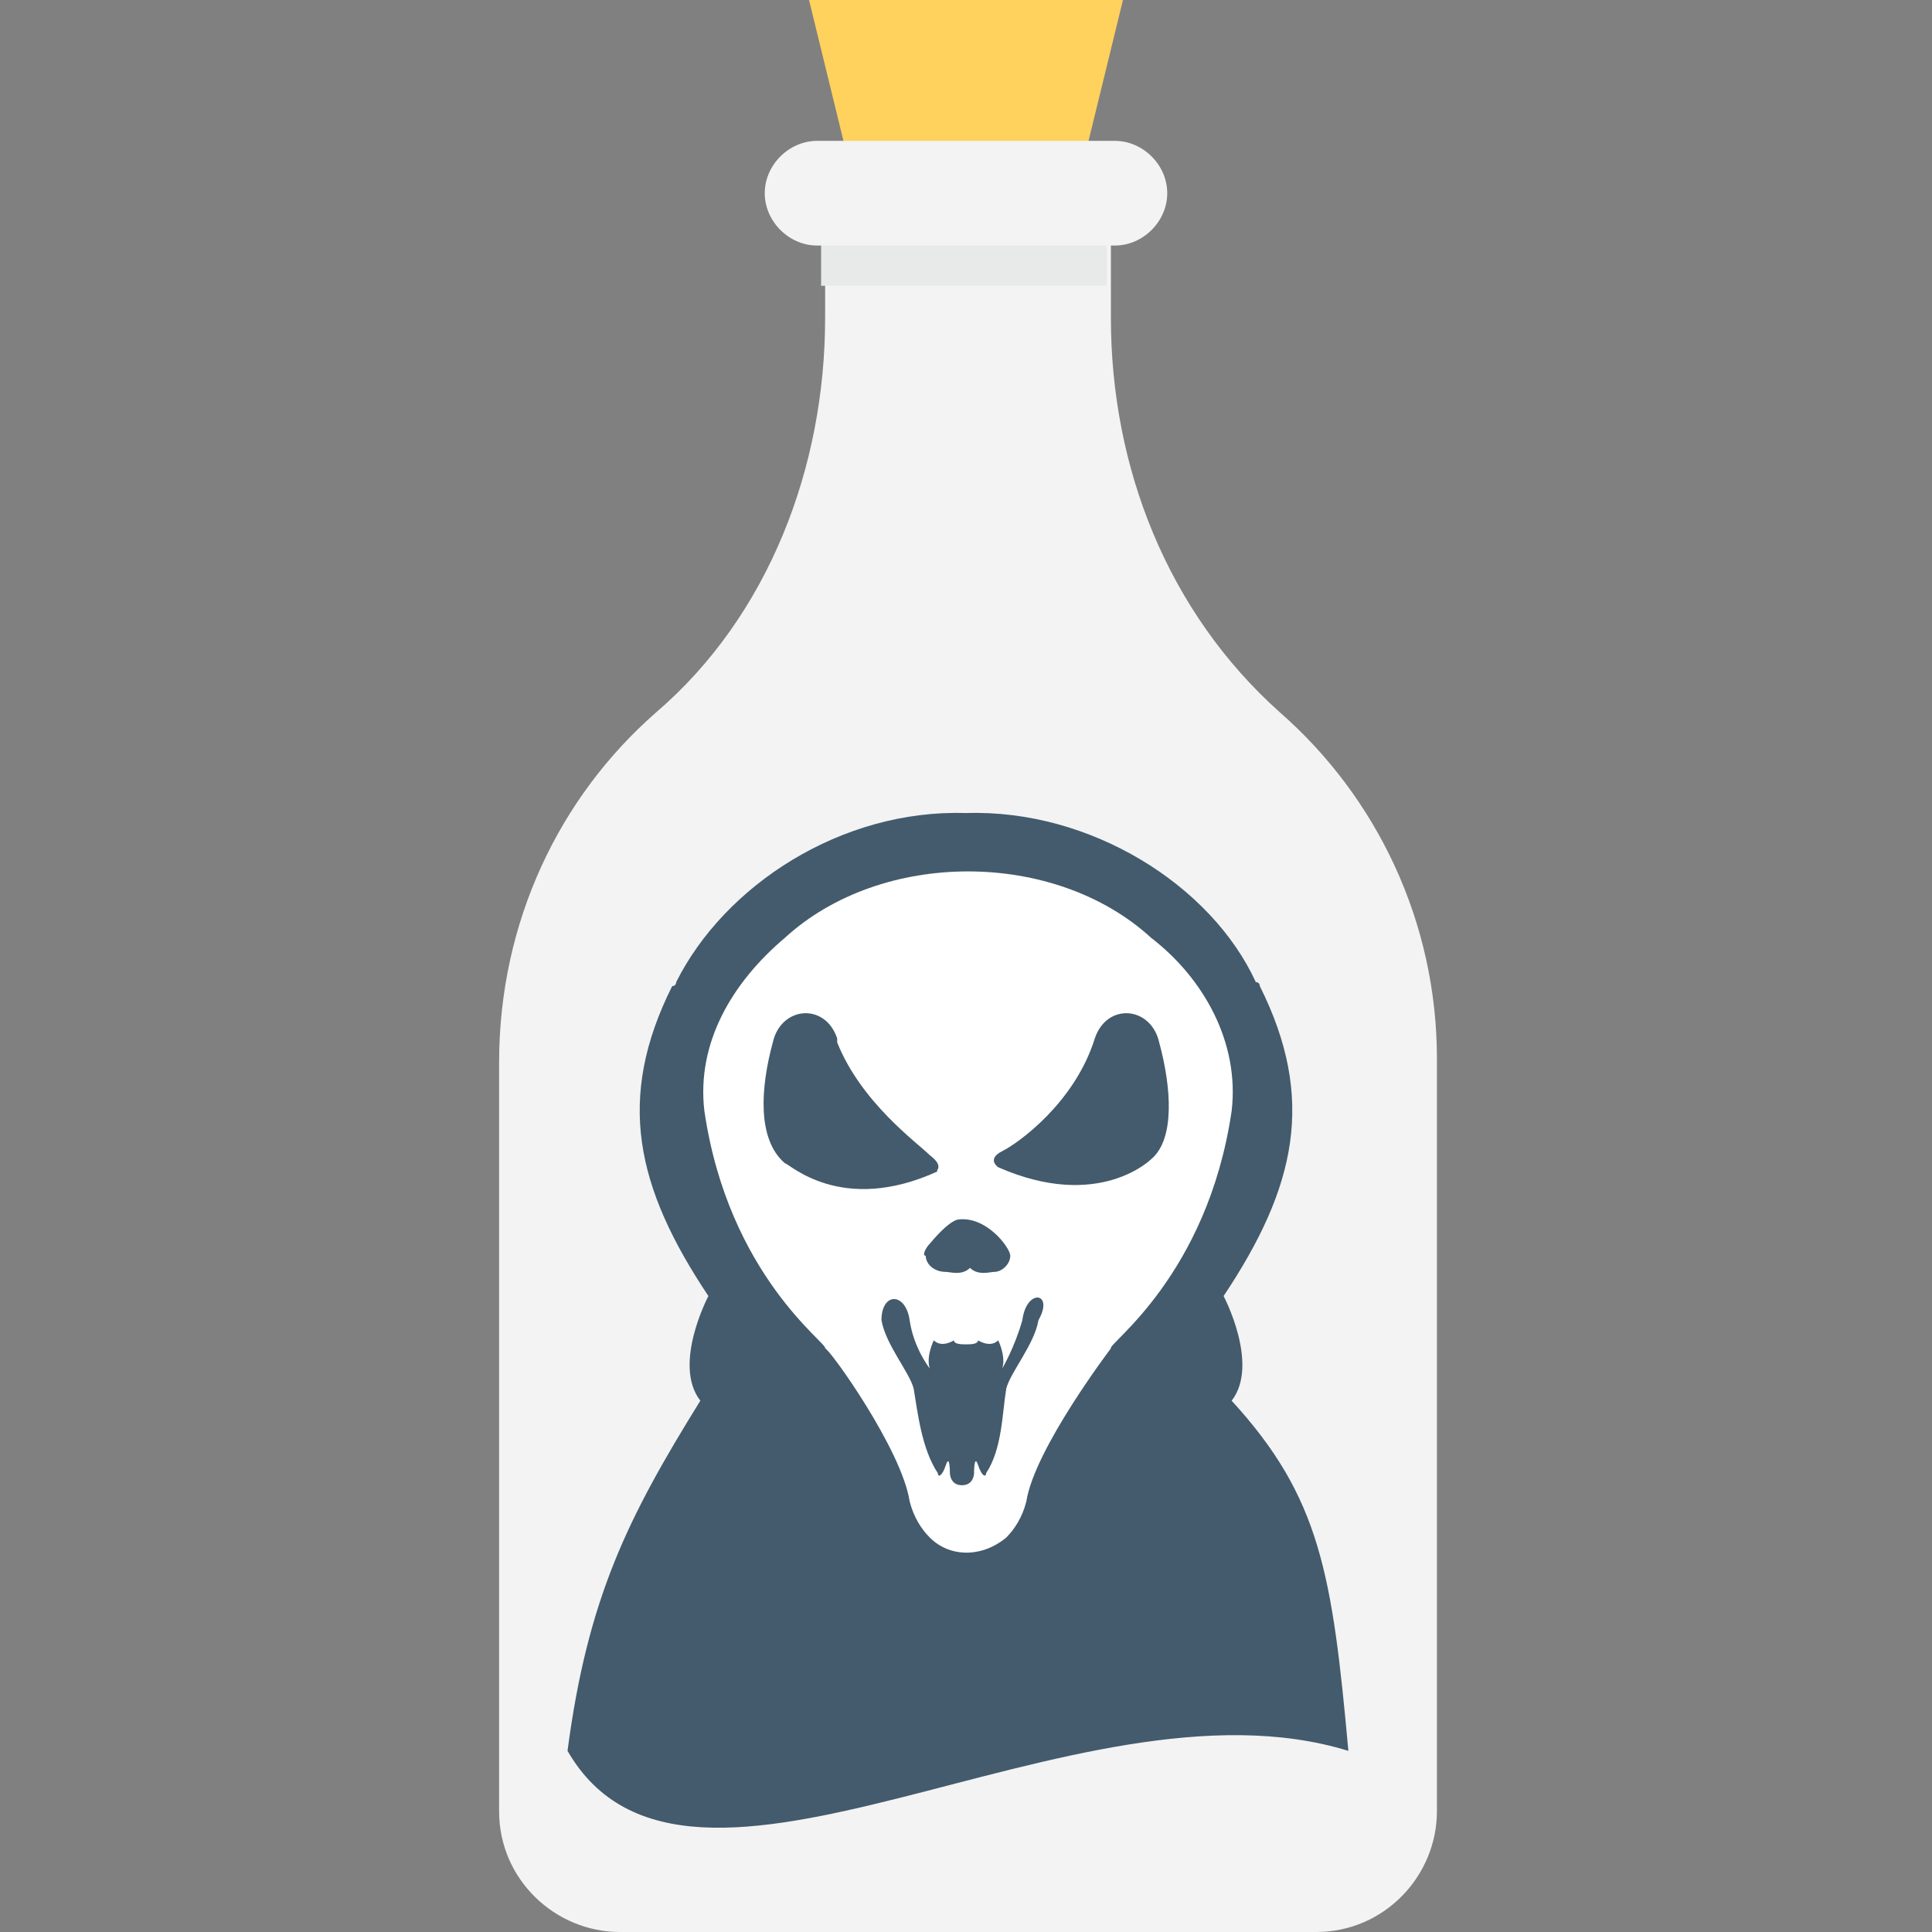 <?xml version="1.0" encoding="utf-8"?>
<!-- Generator: Adobe Illustrator 18.0.0, SVG Export Plug-In . SVG Version: 6.00 Build 0)  -->
<!DOCTYPE svg PUBLIC "-//W3C//DTD SVG 1.1//EN" "http://www.w3.org/Graphics/SVG/1.1/DTD/svg11.dtd">
<svg version="1.1" id="Layer_1" xmlns="http://www.w3.org/2000/svg" xmlns:xlink="http://www.w3.org/1999/xlink" x="0px" y="0px"
	 viewBox="0 0 48 48" enable-background="new 0 0 48 48" xml:space="preserve">
<rect x="0" y="0" width="48" height="48" fill="#808080" stroke="none"/>
<g>
	<g>
		<g>
			<polygon fill="#FFD15D" points="20.1,0 21.2,4.5 26.8,4.5 27.9,0 			"/>
			<g>
				<path fill="#F3F3F3" d="M31.8,17.7c-2.8-2.5-4.2-6.1-4.2-9.8v-2h-7.1v2c0,3.7-1.4,7.4-4.2,9.8c-2.4,2.1-3.9,5.2-3.9,8.7V45
					c0,1.7,1.4,3,3,3h17.3c1.7,0,3-1.4,3-3V26.3C35.7,22.9,34.2,19.8,31.8,17.7z"/>
				<g>
					<rect x="20.4" y="5.8" fill="#E8EAE9" width="7.1" height="1.3"/>
				</g>
				<path fill="#F3F3F3" d="M27.7,3.5h-7.4c-0.7,0-1.3,0.6-1.3,1.3s0.6,1.3,1.3,1.3h7.4c0.7,0,1.3-0.6,1.3-1.3S28.4,3.5,27.7,3.5z"
					/>
			</g>
		</g>
		<g>
			<path fill="#435B6C" d="M30.6,34.8c0.7-0.9-0.2-2.6-0.2-2.6c1.8-2.7,2.3-4.9,0.9-7.7c0,0,0-0.1-0.1-0.1c-1.1-2.4-4.1-4.3-7.2-4.2
				c-3.1-0.1-6,1.8-7.2,4.2c0,0,0,0.1-0.1,0.1c-1.4,2.8-0.9,5,0.9,7.7c0,0-0.9,1.7-0.2,2.6c-1.8,2.9-2.8,4.9-3.3,8.7
				c3,5.2,12.6-2.1,19.4,0C33.1,39.1,32.8,37.2,30.6,34.8z"/>
			<g>
				<path fill="#FFFFFF" d="M28.6,23.3c-2.4-2.2-6.7-2.2-9.1,0c-1.3,1.1-2.2,2.6-2,4.3c0.6,4.1,3.1,5.8,3,5.9c0.1,0,1.9,2.5,2.1,3.8
					c0.1,0.4,0.3,0.7,0.5,0.9c0.5,0.5,1.3,0.5,1.9,0c0.2-0.2,0.4-0.5,0.5-0.9c0.2-1.3,2.1-3.8,2.1-3.8c-0.1-0.1,2.4-1.8,3-5.9
					C30.8,25.9,29.9,24.3,28.6,23.3z"/>
				<path fill="#435B6C" d="M23.8,30.3c0,0-0.2,0-0.7,0.6c-0.1,0.1-0.2,0.3-0.1,0.3c0,0.2,0.2,0.4,0.5,0.4c0.1,0,0.4,0.1,0.6-0.1
					c0.2,0.2,0.5,0.1,0.6,0.1c0.2,0,0.4-0.2,0.4-0.4C25.1,31,24.5,30.2,23.8,30.3z"/>
				<path fill="#435B6C" d="M25.4,32.8c-0.2,0.7-0.5,1.2-0.5,1.2c0.1-0.3-0.1-0.7-0.1-0.7c-0.2,0.2-0.5,0-0.5,0
					c0,0.1-0.2,0.1-0.3,0.1c-0.1,0-0.3,0-0.3-0.1c0,0-0.3,0.2-0.5,0c0,0-0.2,0.4-0.1,0.7c0,0-0.4-0.5-0.5-1.2
					c-0.1-0.7-0.7-0.7-0.7,0c0.1,0.6,0.7,1.3,0.8,1.7c0.1,0.6,0.2,1.5,0.6,2.1c0,0.1,0.1,0.1,0.2-0.2c0.1-0.3,0.1,0.2,0.1,0.2
					c0,0,0,0.3,0.3,0.3c0.3,0,0.3-0.3,0.3-0.3c0,0,0-0.5,0.1-0.2c0.1,0.3,0.2,0.3,0.2,0.2c0.4-0.6,0.4-1.5,0.5-2.1
					c0.1-0.4,0.7-1.1,0.8-1.7C26.2,32.1,25.5,32,25.4,32.8z"/>
				<g>
					<path fill="#435B6C" d="M23.1,28.7c-0.3-0.3-1.7-1.3-2.3-2.8c0,0,0,0,0-0.1c-0.3-0.9-1.4-0.8-1.6,0.1c-0.3,1.1-0.4,2.4,0.3,3
						c0.1,0,1.4,1.3,3.8,0.2C23.2,29.1,23.5,29,23.1,28.7z"/>
					<path fill="#435B6C" d="M28.8,25.9c-0.2-0.9-1.3-1-1.6-0.1c0,0,0,0,0,0c-0.5,1.6-1.9,2.6-2.3,2.8c-0.4,0.2-0.1,0.4-0.1,0.4
						c2.5,1.1,3.8-0.2,3.8-0.2C29.2,28.3,29.1,27,28.8,25.9z"/>
				</g>
			</g>
		</g>
	</g>
</g>
</svg>
